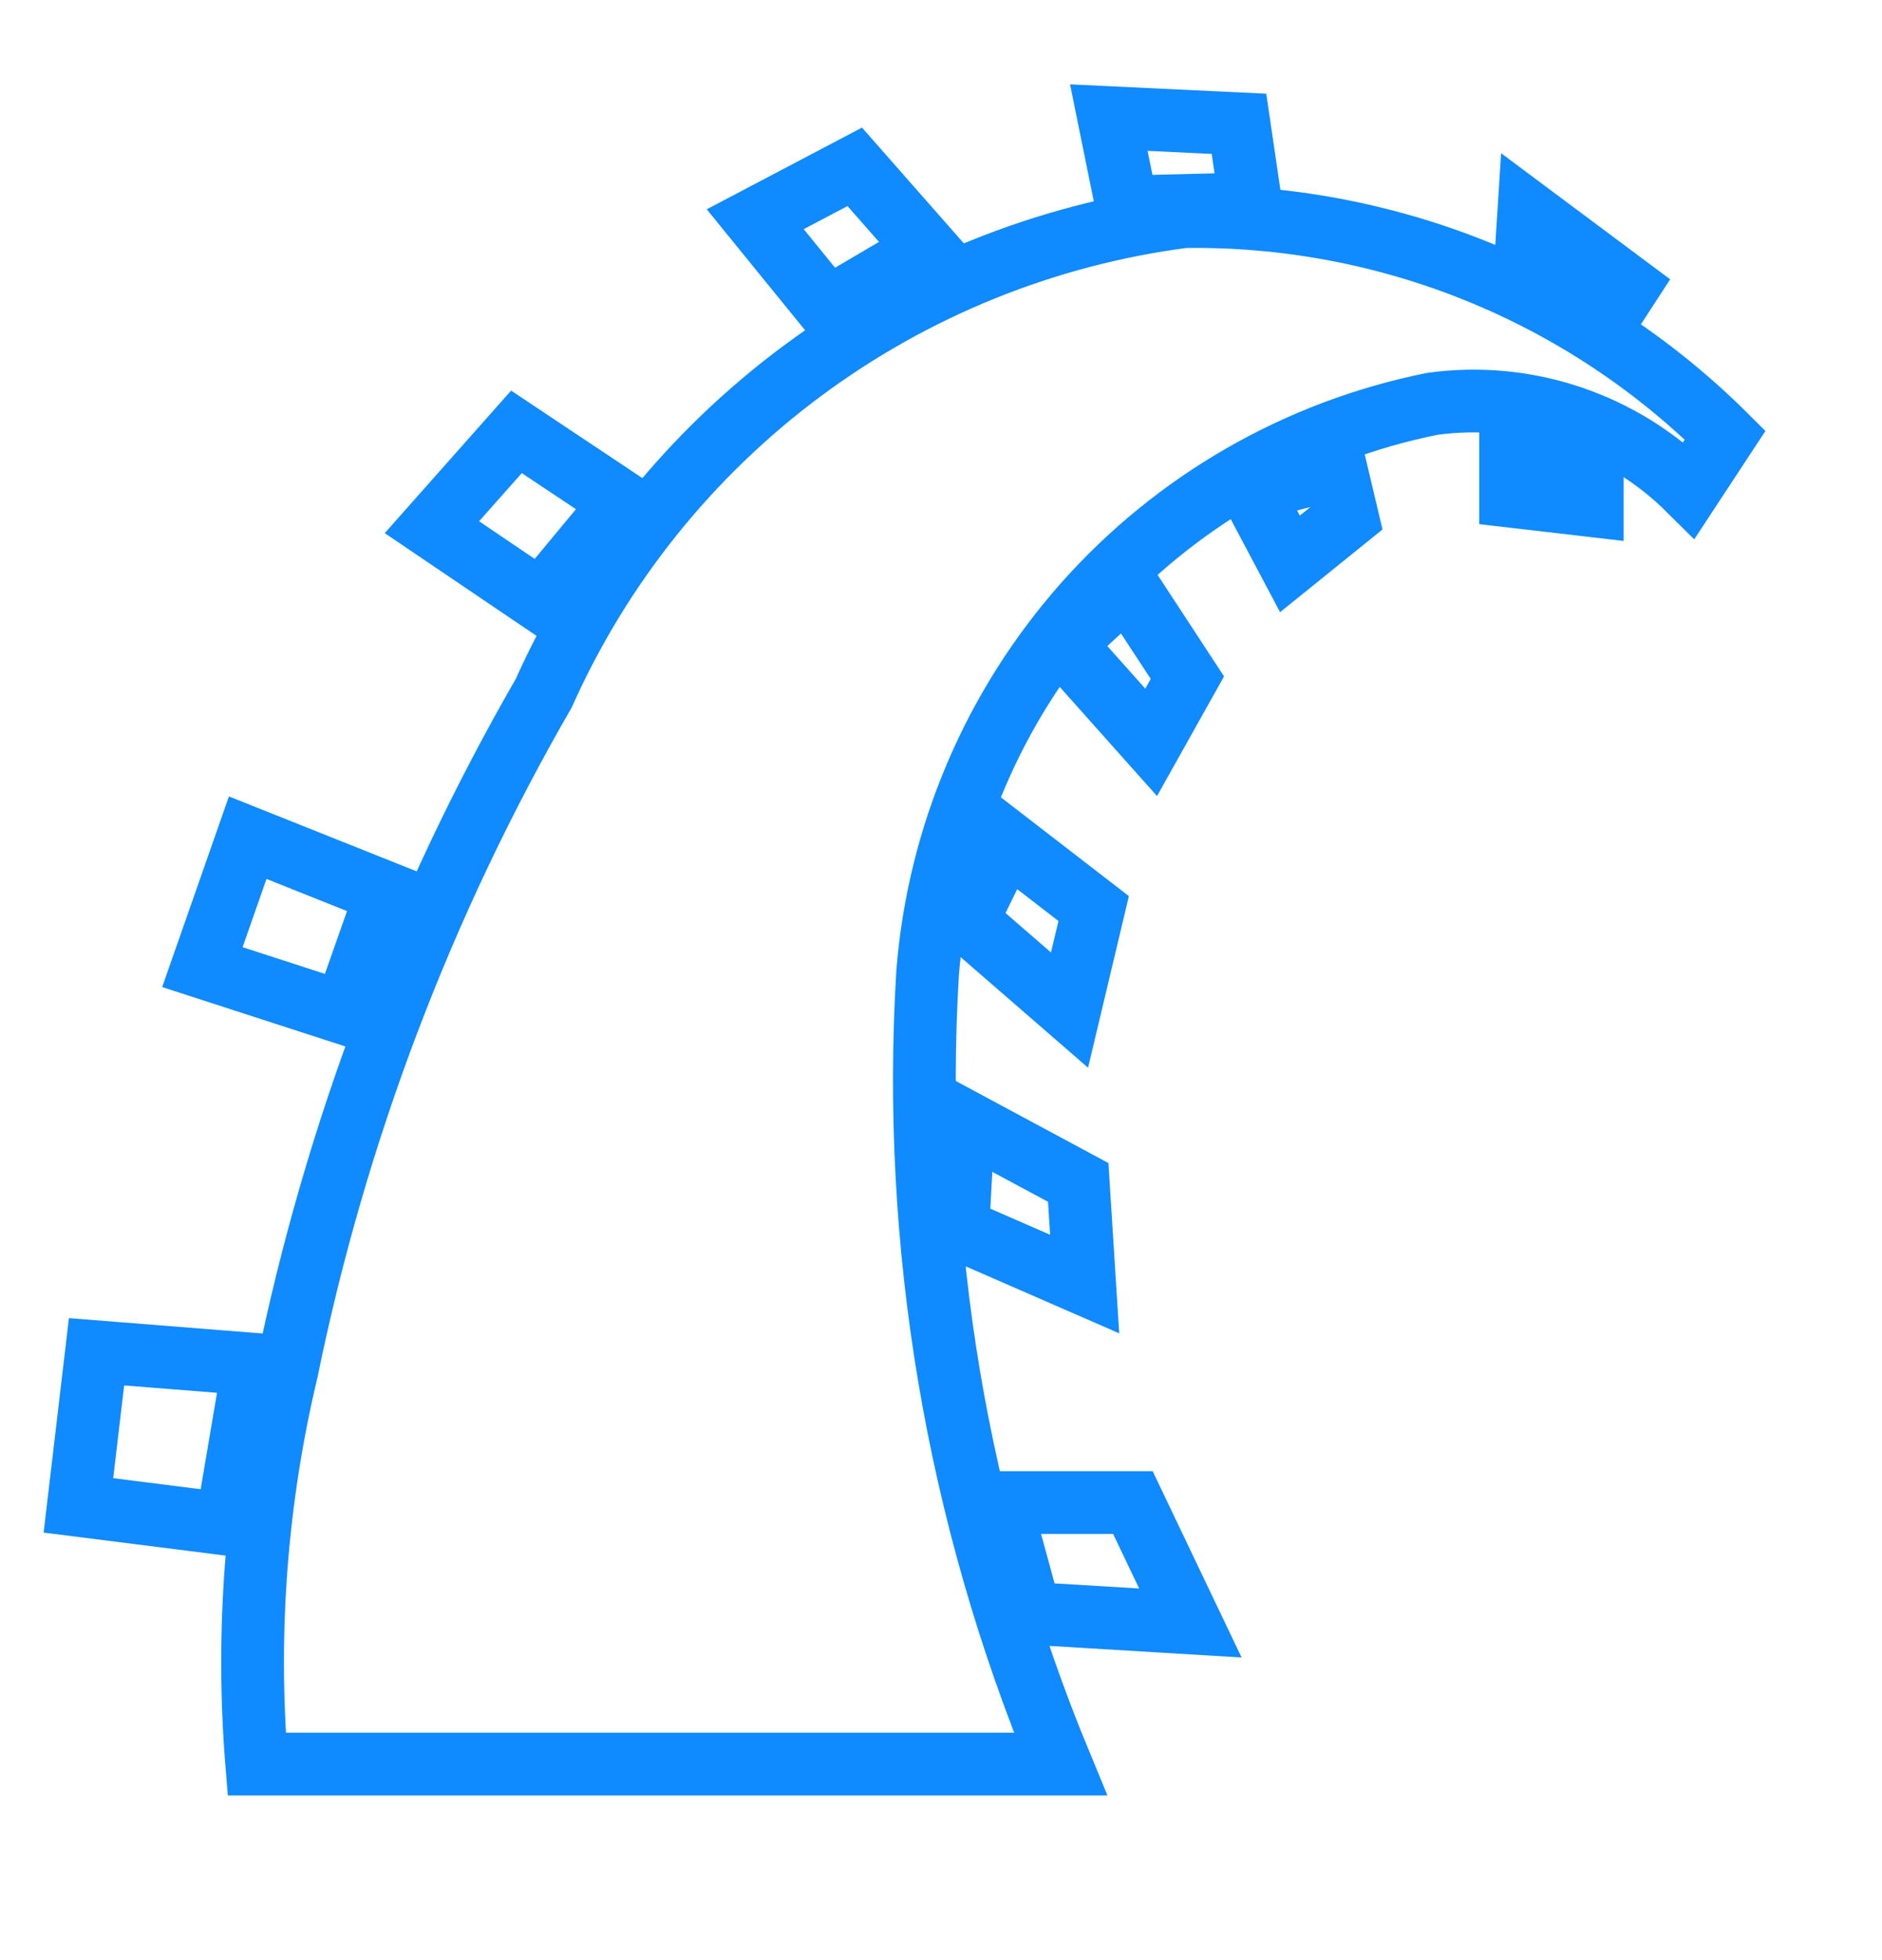 <svg width="24" height="25" viewBox="0 0 24 25" fill="none" xmlns="http://www.w3.org/2000/svg">
<path d="M3.274 22.5H13.524C12.202 19.309 11.622 15.86 11.829 12.412C11.966 10.667 12.668 9.014 13.829 7.703C14.99 6.393 16.547 5.497 18.264 5.151C18.857 5.069 19.462 5.126 20.03 5.317C20.599 5.508 21.115 5.827 21.54 6.25L22 5.55C21.094 4.649 20.017 3.938 18.832 3.459C17.647 2.981 16.378 2.744 15.1 2.763C13.332 2.993 11.654 3.672 10.224 4.736C8.794 5.8 7.661 7.214 6.934 8.841C5.386 11.525 4.28 14.441 3.659 17.477C3.267 19.12 3.137 20.816 3.274 22.5ZM1.231 17.241L3.235 17.4L2.889 19.439L1 19.2L1.231 17.241ZM4.391 12.922L4.93 11.391L3.159 10.684L2.581 12.335L4.391 12.922ZM6.895 7.663L7.936 6.408L6.586 5.508L5.508 6.724L6.895 7.663ZM9.631 2.796L10.556 3.934L11.829 3.184L10.9 2.128L9.631 2.796ZM14.14 1.5L14.371 2.639L15.95 2.599L15.8 1.579L14.14 1.5ZM19.495 2.716L19.45 3.423L20.529 4.013L20.759 3.659L19.495 2.716ZM19.264 5.739V6.329L20.305 6.45V5.974L19.264 5.739ZM15.95 6.249L16.45 7.192L17.183 6.6L17.034 5.971L15.95 6.249ZM14.371 7.465L15.142 8.643L14.68 9.468L13.561 8.213L14.371 7.465ZM12.829 10.725L12.328 11.745L13.639 12.883L13.947 11.588L12.829 10.725ZM12.29 14.296L12.214 15.671L13.832 16.377L13.75 15.081L12.29 14.296ZM12.752 19.164L13.138 20.577L15.18 20.7L14.447 19.164H12.752Z" stroke="#108AFF" stroke-width="0.8"/>
</svg>

